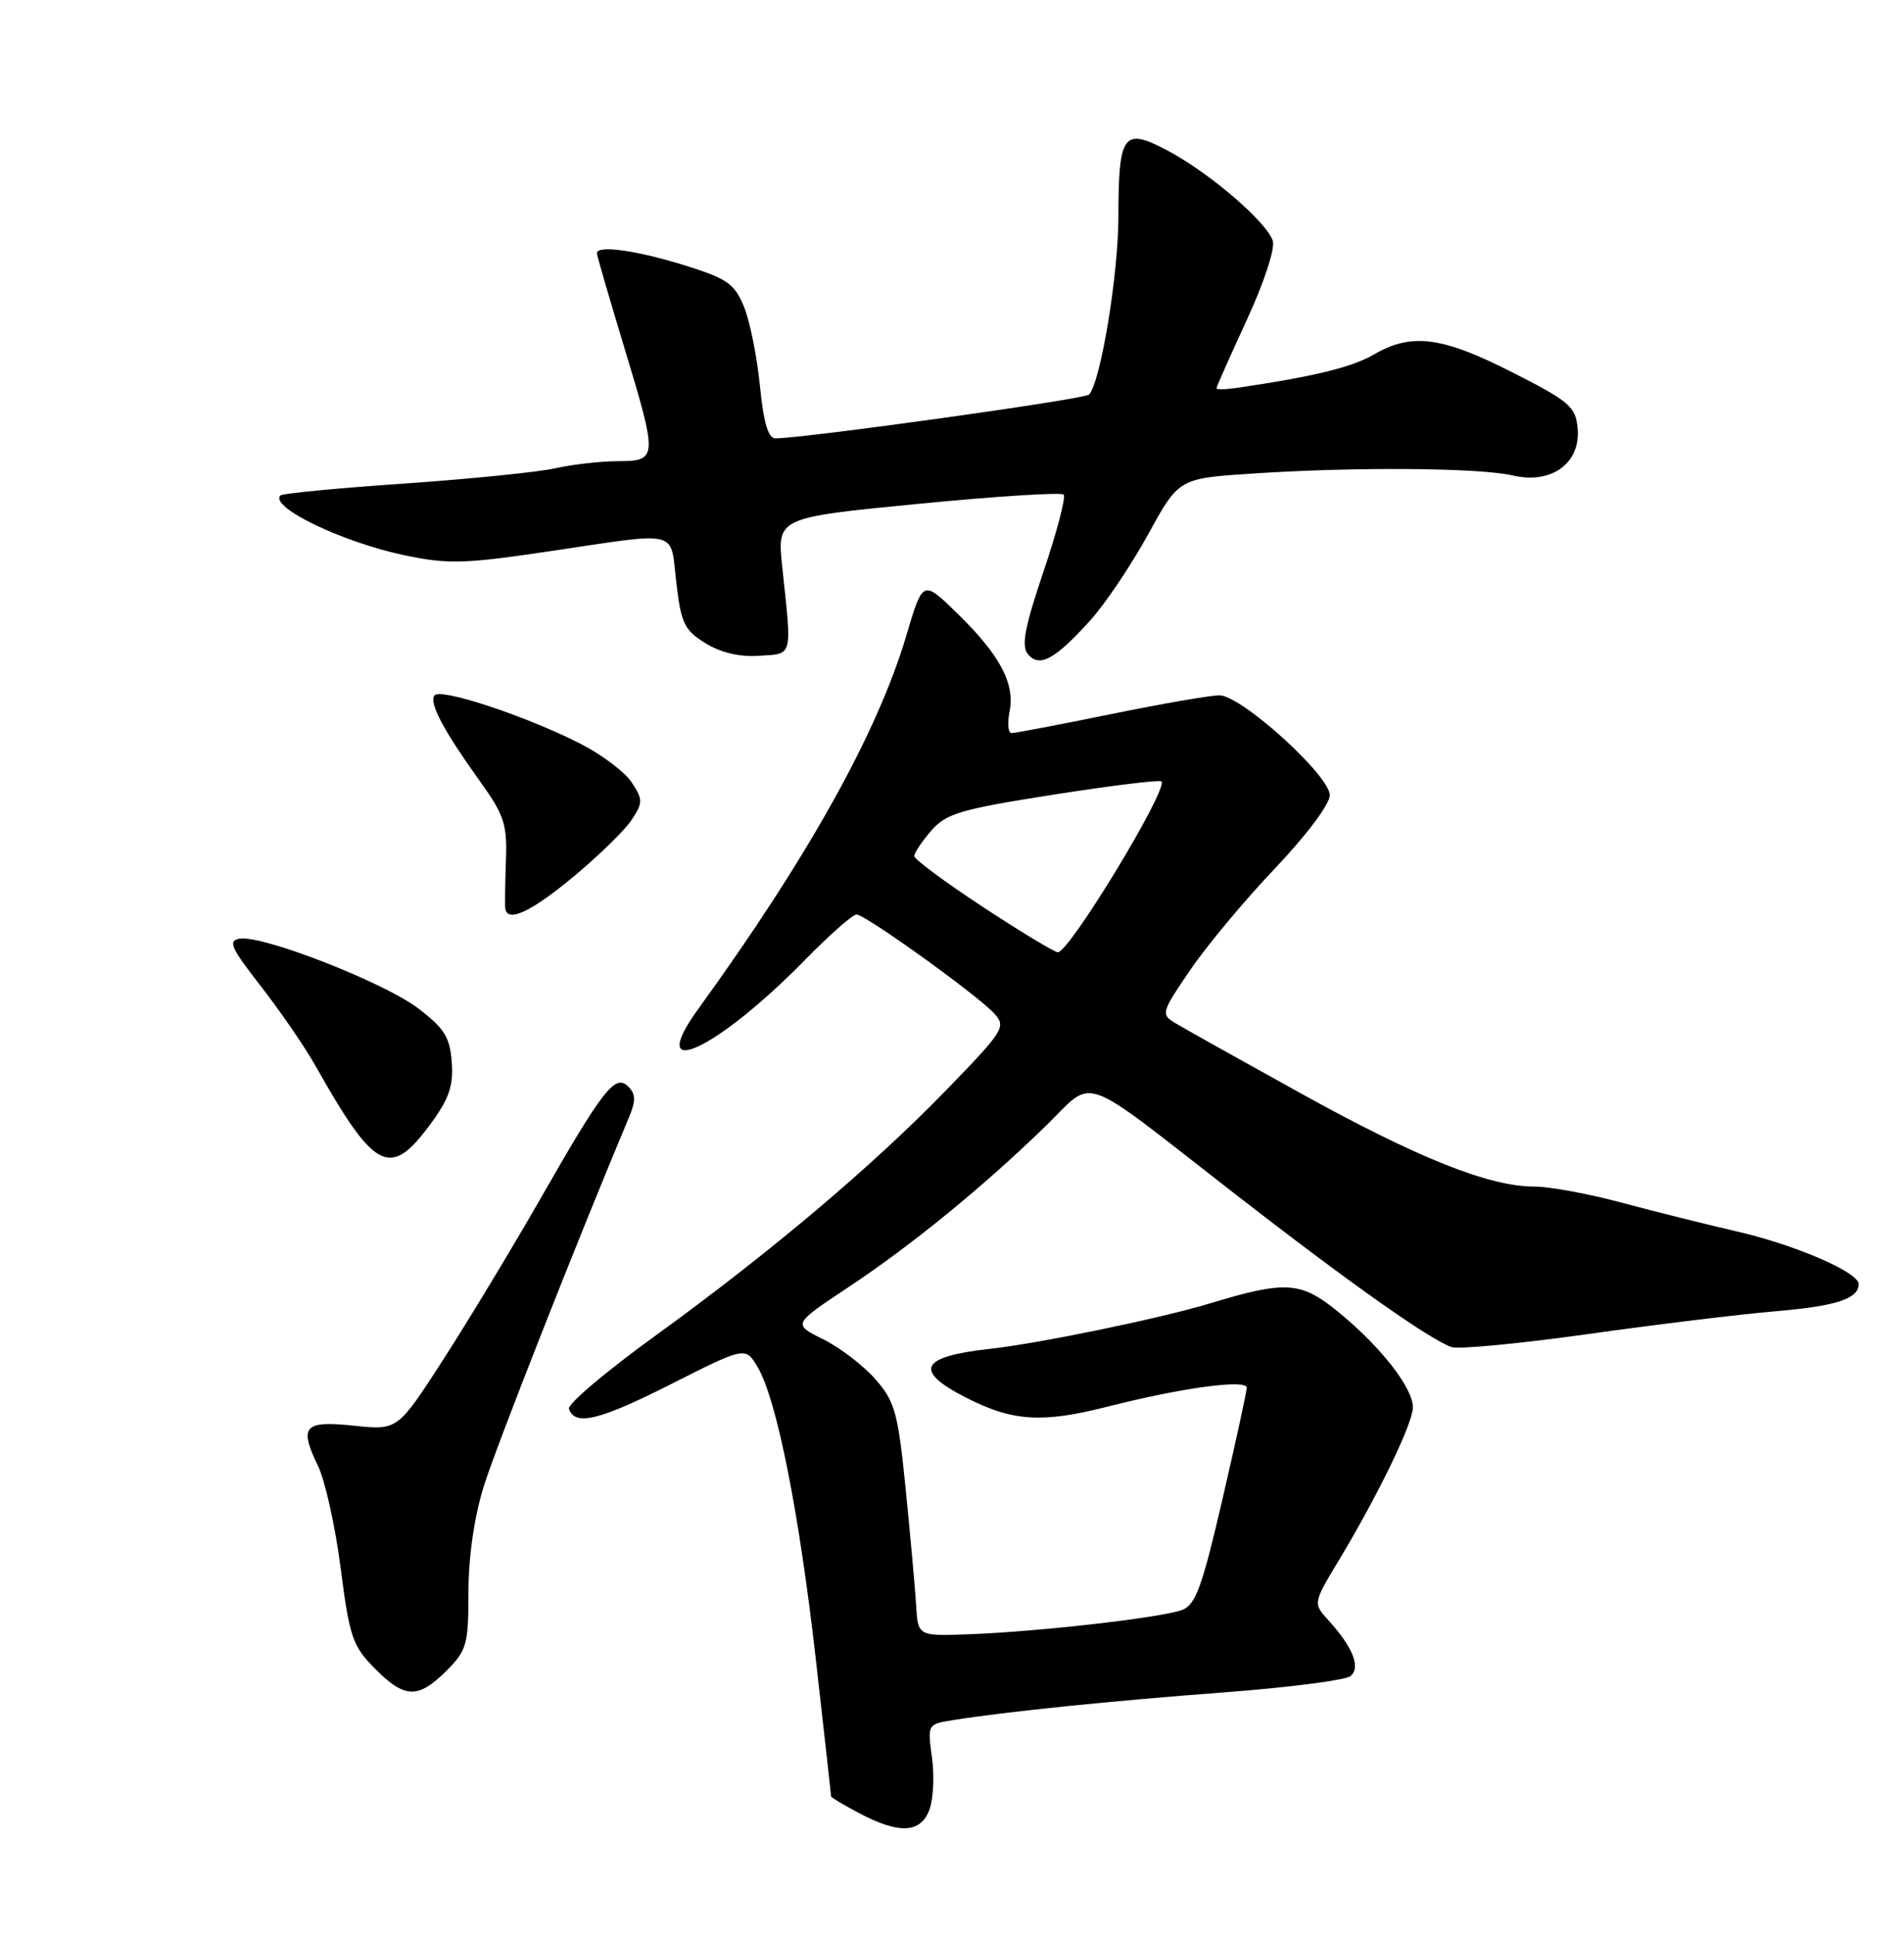 <?xml version="1.0" encoding="UTF-8" standalone="no"?>
<!DOCTYPE svg PUBLIC "-//W3C//DTD SVG 1.1//EN" "http://www.w3.org/Graphics/SVG/1.1/DTD/svg11.dtd" >
<svg xmlns="http://www.w3.org/2000/svg" xmlns:xlink="http://www.w3.org/1999/xlink" version="1.1" viewBox="0 0 252 256">
 <g >
 <path fill="currentColor"
d=" M 123.00 239.49 C 123.53 238.11 123.69 234.99 123.35 232.56 C 122.75 228.16 122.76 228.14 126.12 227.60 C 133.25 226.47 147.10 225.05 162.00 223.93 C 170.53 223.29 178.05 222.32 178.73 221.78 C 180.14 220.64 179.07 217.95 175.76 214.32 C 173.78 212.13 173.78 212.13 177.28 206.32 C 182.44 197.74 187.00 188.31 187.00 186.22 C 187.00 183.66 182.86 178.33 177.33 173.76 C 172.20 169.52 170.32 169.38 160.00 172.50 C 153.51 174.46 137.41 177.78 130.99 178.48 C 121.76 179.49 120.86 181.36 127.86 184.93 C 134.03 188.08 137.89 188.33 146.55 186.13 C 156.42 183.62 165.00 182.46 165.01 183.62 C 165.01 184.10 163.57 190.73 161.80 198.35 C 159.11 209.96 158.25 212.34 156.46 213.02 C 153.79 214.03 137.81 215.86 128.50 216.23 C 121.50 216.50 121.50 216.50 121.26 212.50 C 121.13 210.30 120.50 203.39 119.88 197.13 C 118.84 186.85 118.46 185.46 115.85 182.48 C 114.26 180.67 111.15 178.29 108.94 177.20 C 104.92 175.21 104.92 175.21 112.21 170.37 C 120.62 164.79 130.02 157.12 138.26 149.13 C 145.08 142.52 142.29 141.54 163.38 157.92 C 178.44 169.62 189.05 177.13 192.10 178.24 C 192.99 178.56 201.09 177.79 210.10 176.53 C 219.12 175.26 230.32 173.90 235.00 173.50 C 243.04 172.82 246.00 171.85 246.00 169.90 C 246.00 168.35 237.64 164.73 230.00 162.97 C 225.88 162.02 218.94 160.29 214.59 159.12 C 210.24 157.95 205.04 157.00 203.03 157.00 C 197.07 157.00 187.59 153.21 172.06 144.61 C 164.00 140.15 156.54 135.98 155.48 135.33 C 153.64 134.22 153.73 133.90 157.53 128.35 C 159.71 125.14 164.76 119.09 168.75 114.90 C 172.93 110.50 176.00 106.41 176.00 105.22 C 176.00 102.60 164.29 92.01 161.39 92.00 C 160.23 92.00 153.75 93.12 147.00 94.50 C 140.25 95.88 134.35 97.00 133.89 97.00 C 133.43 97.00 133.31 95.71 133.62 94.14 C 134.36 90.44 132.33 86.64 126.65 81.11 C 122.14 76.72 122.14 76.72 119.95 84.11 C 116.13 96.97 106.98 113.39 92.42 133.50 C 85.27 143.37 94.73 139.05 106.47 127.09 C 109.75 123.74 112.85 121.00 113.36 121.00 C 114.53 121.00 129.41 131.70 131.61 134.12 C 133.18 135.86 132.86 136.38 125.38 144.09 C 115.56 154.23 102.02 165.67 86.72 176.75 C 80.23 181.45 75.10 185.79 75.30 186.40 C 76.08 188.73 79.28 187.96 88.80 183.15 C 98.67 178.16 98.67 178.16 100.29 180.92 C 102.81 185.19 105.78 200.15 107.99 219.67 C 109.10 229.45 110.00 237.56 110.00 237.70 C 110.00 237.84 111.69 238.84 113.75 239.93 C 119.00 242.70 121.83 242.57 123.00 239.49 Z  M 59.08 221.08 C 61.79 218.37 62.00 217.61 62.00 210.68 C 62.00 206.04 62.76 200.76 64.00 196.75 C 65.58 191.63 76.36 164.23 83.28 147.76 C 84.17 145.63 84.14 144.75 83.14 143.76 C 81.41 142.06 79.83 144.09 71.43 158.78 C 67.74 165.22 62.00 174.72 58.68 179.87 C 52.63 189.25 52.63 189.25 46.89 188.65 C 40.22 187.95 39.55 188.69 42.08 193.95 C 43.03 195.90 44.38 202.00 45.09 207.50 C 46.26 216.60 46.66 217.79 49.59 220.75 C 53.55 224.76 55.33 224.82 59.08 221.08 Z  M 56.96 148.75 C 59.44 145.38 60.03 143.68 59.79 140.54 C 59.55 137.23 58.82 136.07 55.34 133.42 C 50.82 129.98 34.81 123.73 31.75 124.20 C 30.13 124.46 30.53 125.36 34.53 130.50 C 37.10 133.80 40.35 138.53 41.74 141.00 C 49.63 154.98 51.62 156.00 56.96 148.75 Z  M 75.95 115.96 C 79.28 113.19 82.73 109.82 83.62 108.46 C 85.10 106.19 85.10 105.80 83.60 103.51 C 82.70 102.14 79.61 99.82 76.73 98.36 C 69.42 94.66 58.15 90.95 57.48 92.04 C 56.81 93.11 58.72 96.67 63.59 103.47 C 66.75 107.88 67.14 109.08 66.96 113.97 C 66.85 117.01 66.81 119.84 66.88 120.25 C 67.18 122.12 70.37 120.61 75.95 115.96 Z  M 144.27 82.12 C 146.26 79.93 149.71 74.79 151.95 70.72 C 156.02 63.30 156.02 63.30 165.76 62.66 C 179.33 61.76 195.79 61.88 200.25 62.92 C 205.37 64.11 209.25 61.26 208.80 56.63 C 208.53 53.80 207.70 53.09 200.13 49.25 C 190.82 44.52 186.81 44.01 181.81 46.92 C 178.92 48.60 173.82 49.84 163.75 51.32 C 162.24 51.54 161.00 51.57 161.00 51.38 C 161.00 51.19 162.81 47.13 165.01 42.35 C 167.30 37.40 168.78 32.89 168.46 31.87 C 167.67 29.38 160.01 22.81 154.51 19.91 C 148.65 16.82 148.04 17.67 148.02 28.80 C 148.00 36.45 145.67 50.54 144.14 52.21 C 143.58 52.82 106.42 58.00 102.62 58.00 C 101.67 58.00 101.05 55.89 100.57 50.97 C 100.18 47.10 99.23 42.40 98.44 40.51 C 97.18 37.50 96.19 36.83 90.40 35.04 C 84.10 33.10 79.00 32.41 79.00 33.51 C 79.00 33.79 80.58 39.22 82.50 45.57 C 87.10 60.74 87.09 60.99 81.75 61.02 C 79.41 61.04 75.70 61.46 73.50 61.96 C 71.30 62.46 62.32 63.37 53.54 63.98 C 44.77 64.58 37.37 65.29 37.12 65.55 C 35.60 67.07 45.32 71.75 53.53 73.47 C 59.30 74.68 61.45 74.62 72.76 72.94 C 90.18 70.35 88.69 69.98 89.51 77.08 C 90.14 82.47 90.57 83.38 93.36 85.10 C 95.41 86.37 97.89 86.95 100.50 86.77 C 104.99 86.47 104.82 87.14 103.53 75.00 C 102.85 68.49 102.85 68.49 121.52 66.67 C 131.78 65.67 140.45 65.12 140.77 65.44 C 141.10 65.76 139.90 70.33 138.12 75.59 C 135.61 83.03 135.15 85.47 136.05 86.56 C 137.56 88.38 139.62 87.27 144.27 82.12 Z  M 130.11 120.02 C 125.10 116.73 121.00 113.69 121.00 113.27 C 121.01 112.85 122.02 111.34 123.25 109.91 C 125.24 107.63 127.11 107.08 139.40 105.15 C 147.05 103.95 153.49 103.16 153.72 103.39 C 154.68 104.34 141.55 126.00 140.01 126.00 C 139.58 126.00 135.12 123.31 130.11 120.02 Z "/>
</g>
</svg>